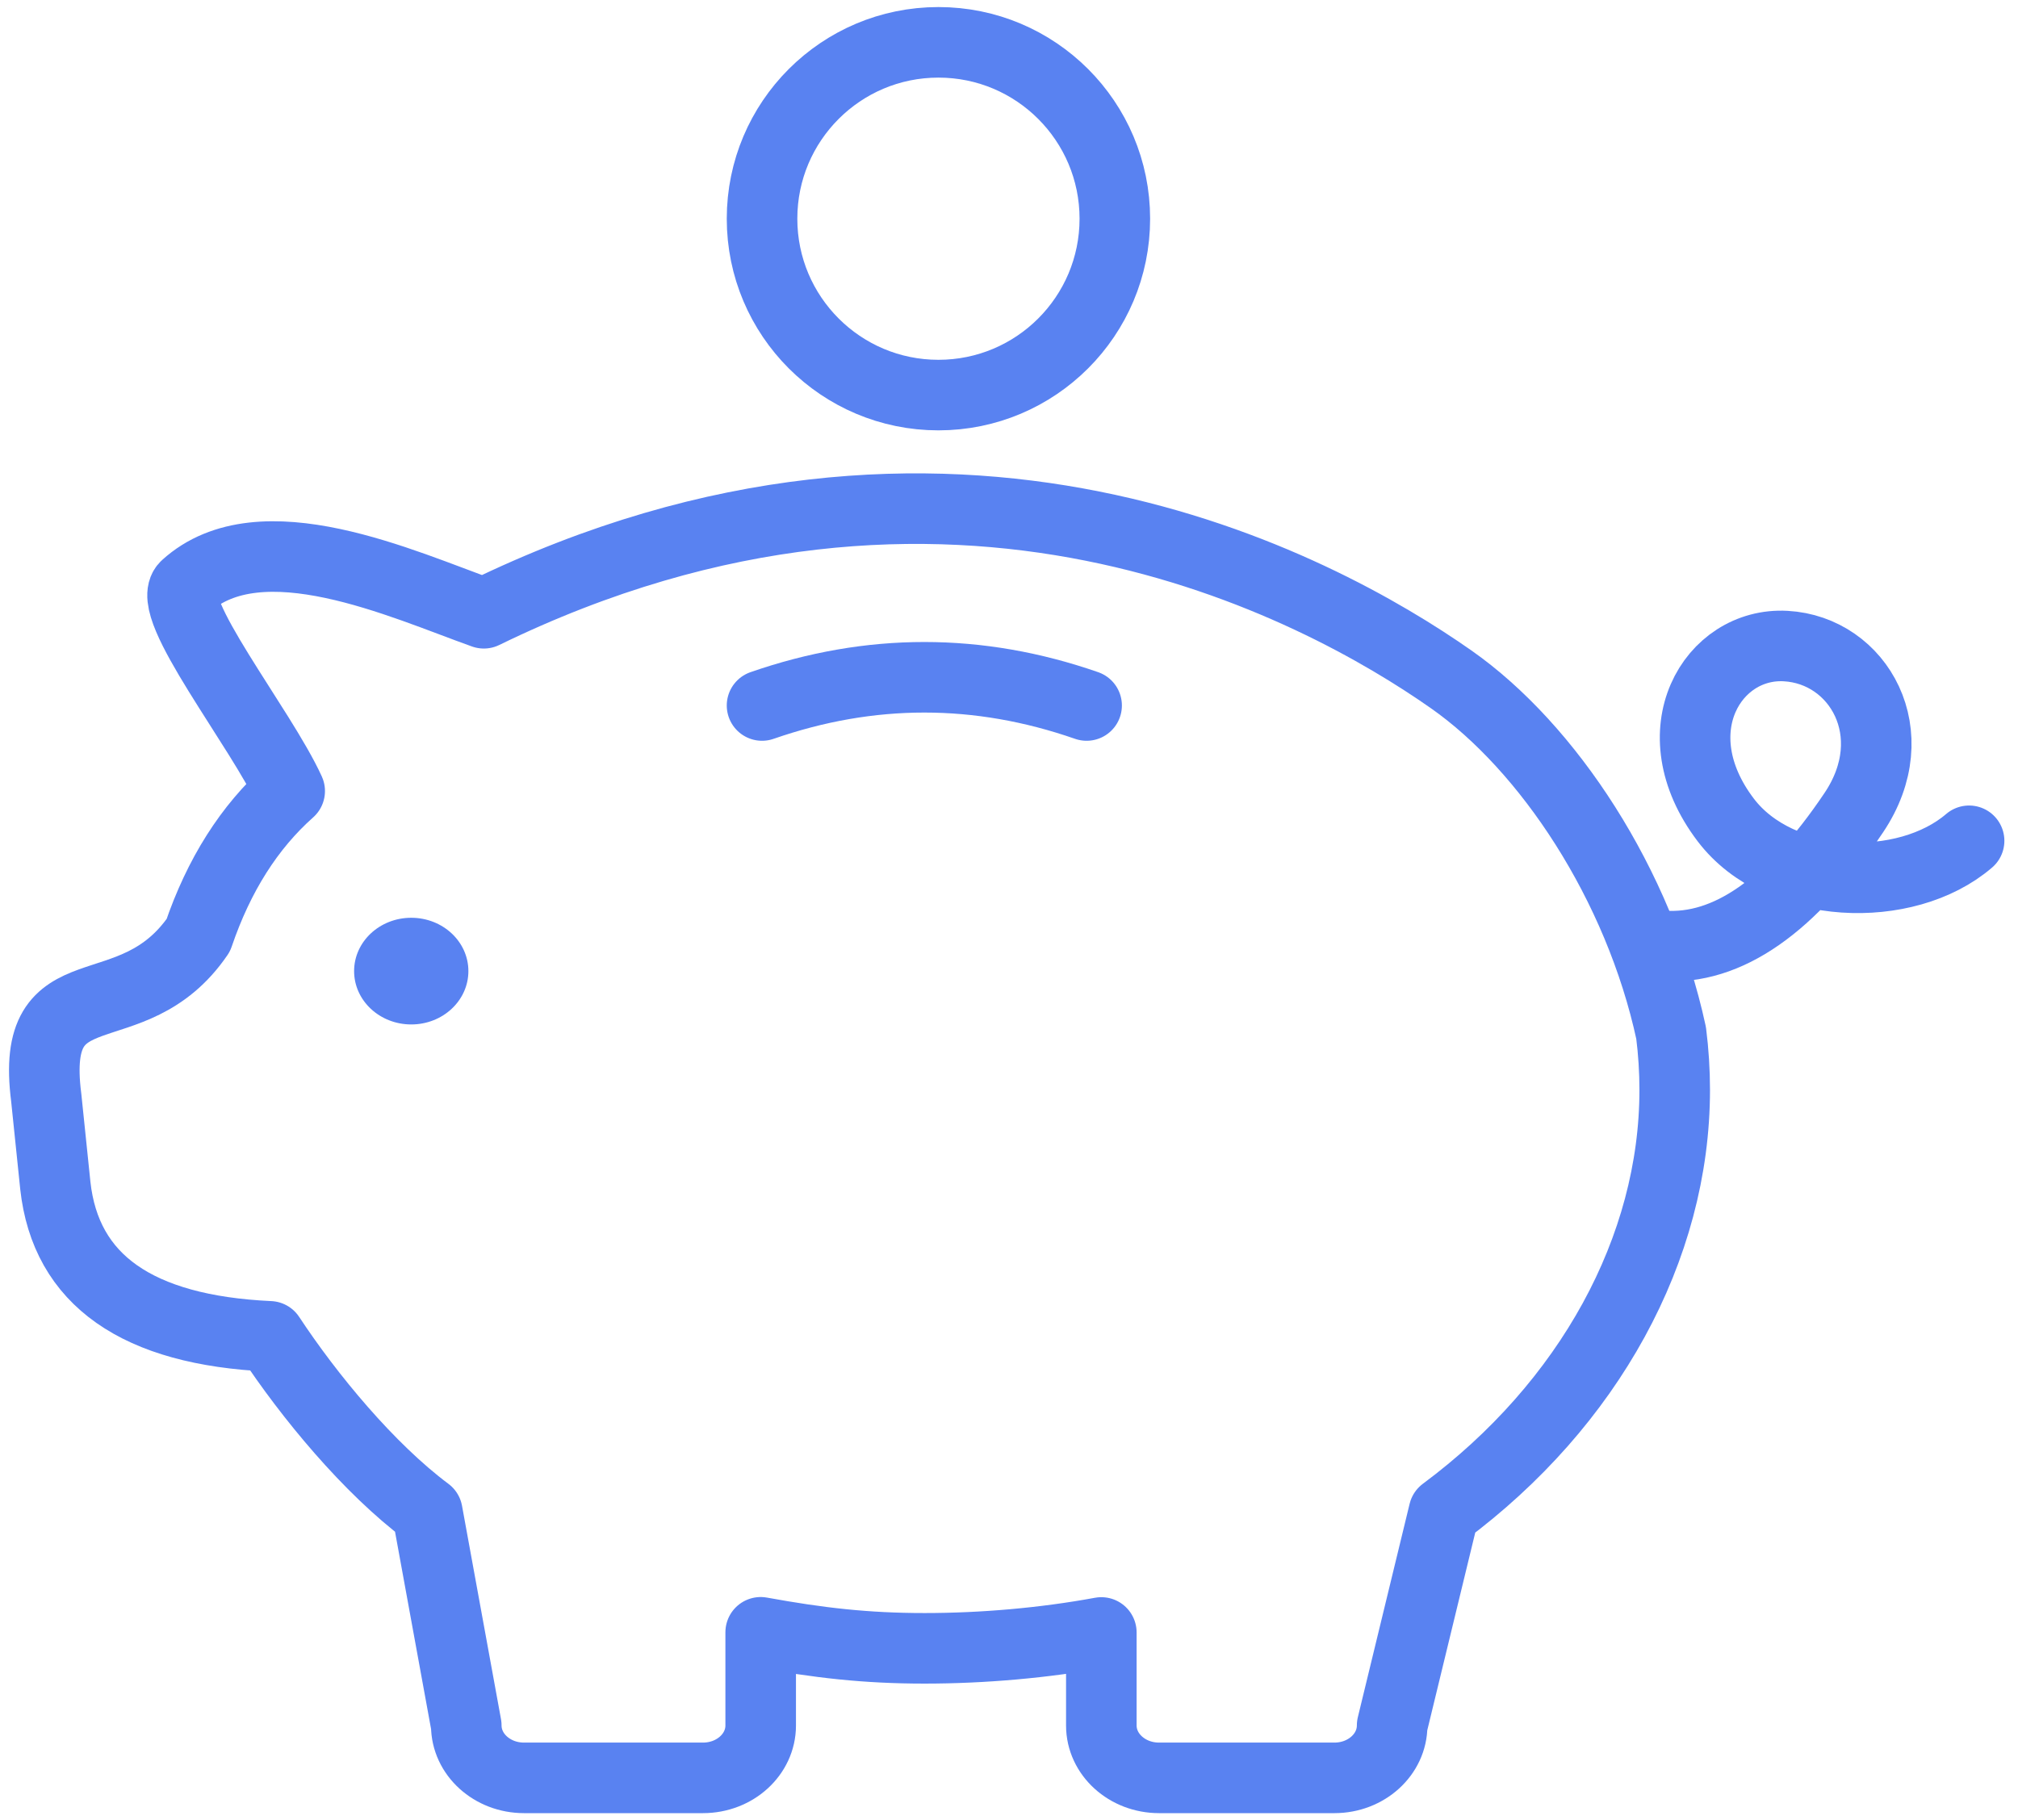 <?xml version="1.0" encoding="UTF-8" standalone="no"?>
<svg width="143px" height="129px" viewBox="0 0 143 129" version="1.1" xmlns="http://www.w3.org/2000/svg" xmlns:xlink="http://www.w3.org/1999/xlink">
    <!-- Generator: Sketch 50.2 (55047) - http://www.bohemiancoding.com/sketch -->
    <title>Cost-efficient</title>
    <desc>Created with Sketch.</desc>
    <defs></defs>
    <g id="Page-1" stroke="none" stroke-width="1" fill="none" fill-rule="evenodd">
        <g id="Propozycje-ikon" transform="translate(-445, -278)">
            <g id="Cost-efficient" transform="translate(448, 281)">
                <g id="Group" transform="translate(0, 33)">
                    <g id="piggybank-copy" fill-rule="nonzero">
                        <path d="M99.833,12.147 C90.403,5.537 64.312,-8.647 31.286,7.463 C25.553,5.422 15.467,0.73 10.172,5.537 C8.577,6.985 15.504,15.616 17.528,20.062 C14.662,22.61 12.504,26.016 11.053,30.28 C6.314,37.211 -0.945,32.254 0.276,41.786 L0.921,48.026 C1.657,54.715 6.721,58.276 16.113,58.708 C18.898,62.936 23.138,68.072 27.28,71.164 L30.042,86.288 C30.042,88.338 31.873,90 34.131,90 L46.816,90 C49.074,90 50.904,88.338 50.904,86.288 L50.904,79.684 C55.009,80.431 58.343,80.819 62.522,80.819 C66.633,80.819 70.996,80.442 75.043,79.695 L75.043,86.288 C75.043,88.338 76.874,90 79.132,90 L91.561,90 C93.819,90 95.65,88.338 95.65,86.288 L99.319,71.164 C109.596,63.531 115.674,52.478 115.674,41.247 C115.674,39.89 115.588,38.543 115.419,37.211 C113.144,26.672 106.697,16.959 99.833,12.147 Z" id="Shape" stroke="#5982F1" stroke-width="5" stroke-linecap="round" stroke-linejoin="round"></path>
                        <ellipse id="Oval" fill="#5982F1" cx="26.142" cy="32.824" rx="4.049" ry="3.78"></ellipse>
                    </g>
                    <path d="M116.798,33.074 C121.361,32.517 125.193,28.565 128.294,21.218 C130.912,15.018 126.429,9.85 121.302,10.554 C116.175,11.257 113.6,18.201 119.481,23.46 C124.189,27.669 133.03,26.256 136.693,21.621" id="Path-2" stroke="#5982F1" stroke-width="5" stroke-linecap="round" stroke-linejoin="round" transform="translate(126.399, 21.782) rotate(11) translate(-126.399, -21.782) "></path>
                </g>
                <path d="M51,47 C58.667,44.333 66.333,44.333 74,47" id="Line-6" stroke="#5982F1" stroke-width="5" stroke-linecap="round"></path>
                <circle id="Oval-6" stroke="#5982F1" stroke-width="5" cx="63.5" cy="12.5" r="12.5"></circle>
            </g>
        </g>
    </g>
</svg>
